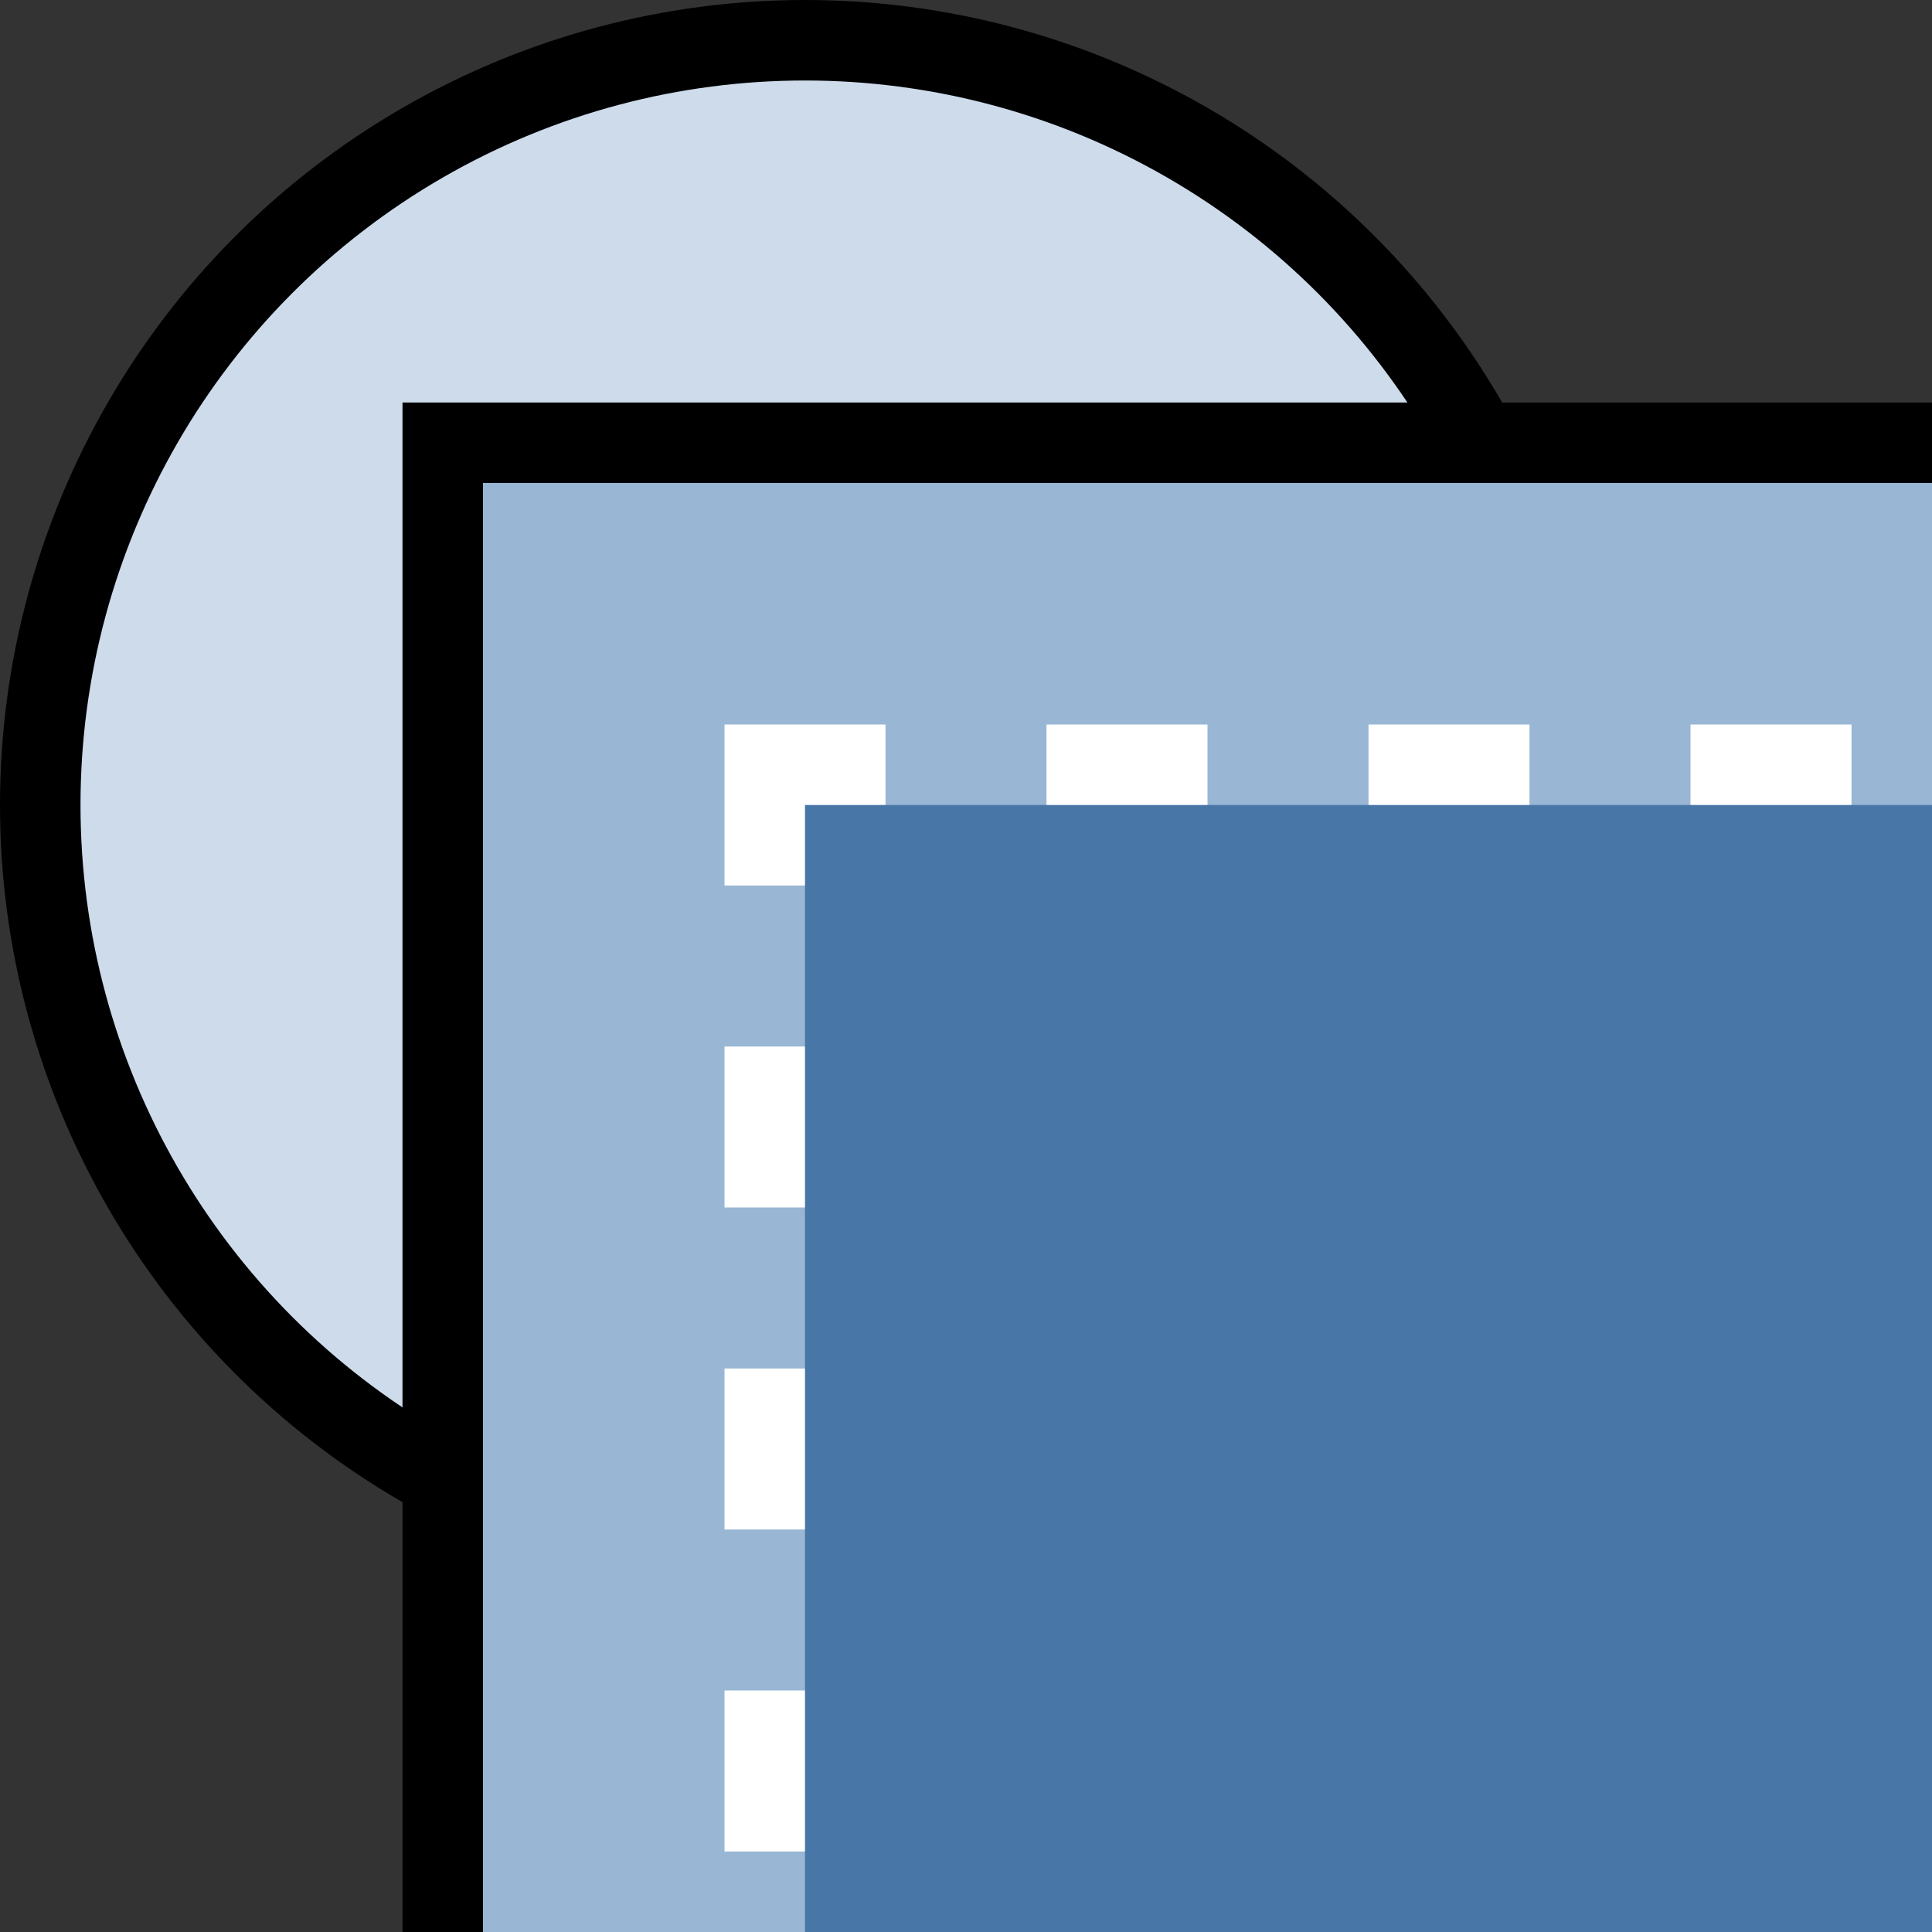 <?xml version="1.0" encoding="UTF-8" standalone="no"?>
<svg
   xmlns="http://www.w3.org/2000/svg"
   xmlns:xlink="http://www.w3.org/1999/xlink"
   xmlns:inkscape="http://www.inkscape.org/namespaces/inkscape"
   width="24"
   height="24"
  >

  <rect width="100%" height="100%" fill="#333333" stroke="none"/>

  <g id="paint-order-msf" inkscape:label="#paint-order-msf">

    <!-- Marker -->
    <circle cx="10" cy="10" r="9.5" style="fill:#cddbeb;stroke:black"/>

    <!-- Stroke -->
    <path d="m 5.5,24 v -18.5 h 18.5 v 9   h -9.5 v 9.5 z" style="fill:#99b6d4"/>
    <path d="m 5.5,24 v -18.5 h 18.5 m 0,9 h -9.5 v 9.5" style="fill:none;stroke:black"/>
    <rect x="9"  y="21" width="2" height="2" style="fill:white"/>
    <rect x="9"  y="17" width="2" height="2" style="fill:white"/>
    <rect x="9"  y="13" width="2" height="2" style="fill:white"/>
    <rect x="9"  y="9"  width="2" height="2" style="fill:white"/>
    <rect x="13" y="9"  width="2" height="2" style="fill:white"/>
    <rect x="17" y="9"  width="2" height="2" style="fill:white"/>
    <rect x="21" y="9"  width="2" height="2" style="fill:white"/>

    <!-- Fill -->
    <rect x="10" y="10" width="14" height="14" style="fill:#4776a7"/>

  </g>

</svg>
